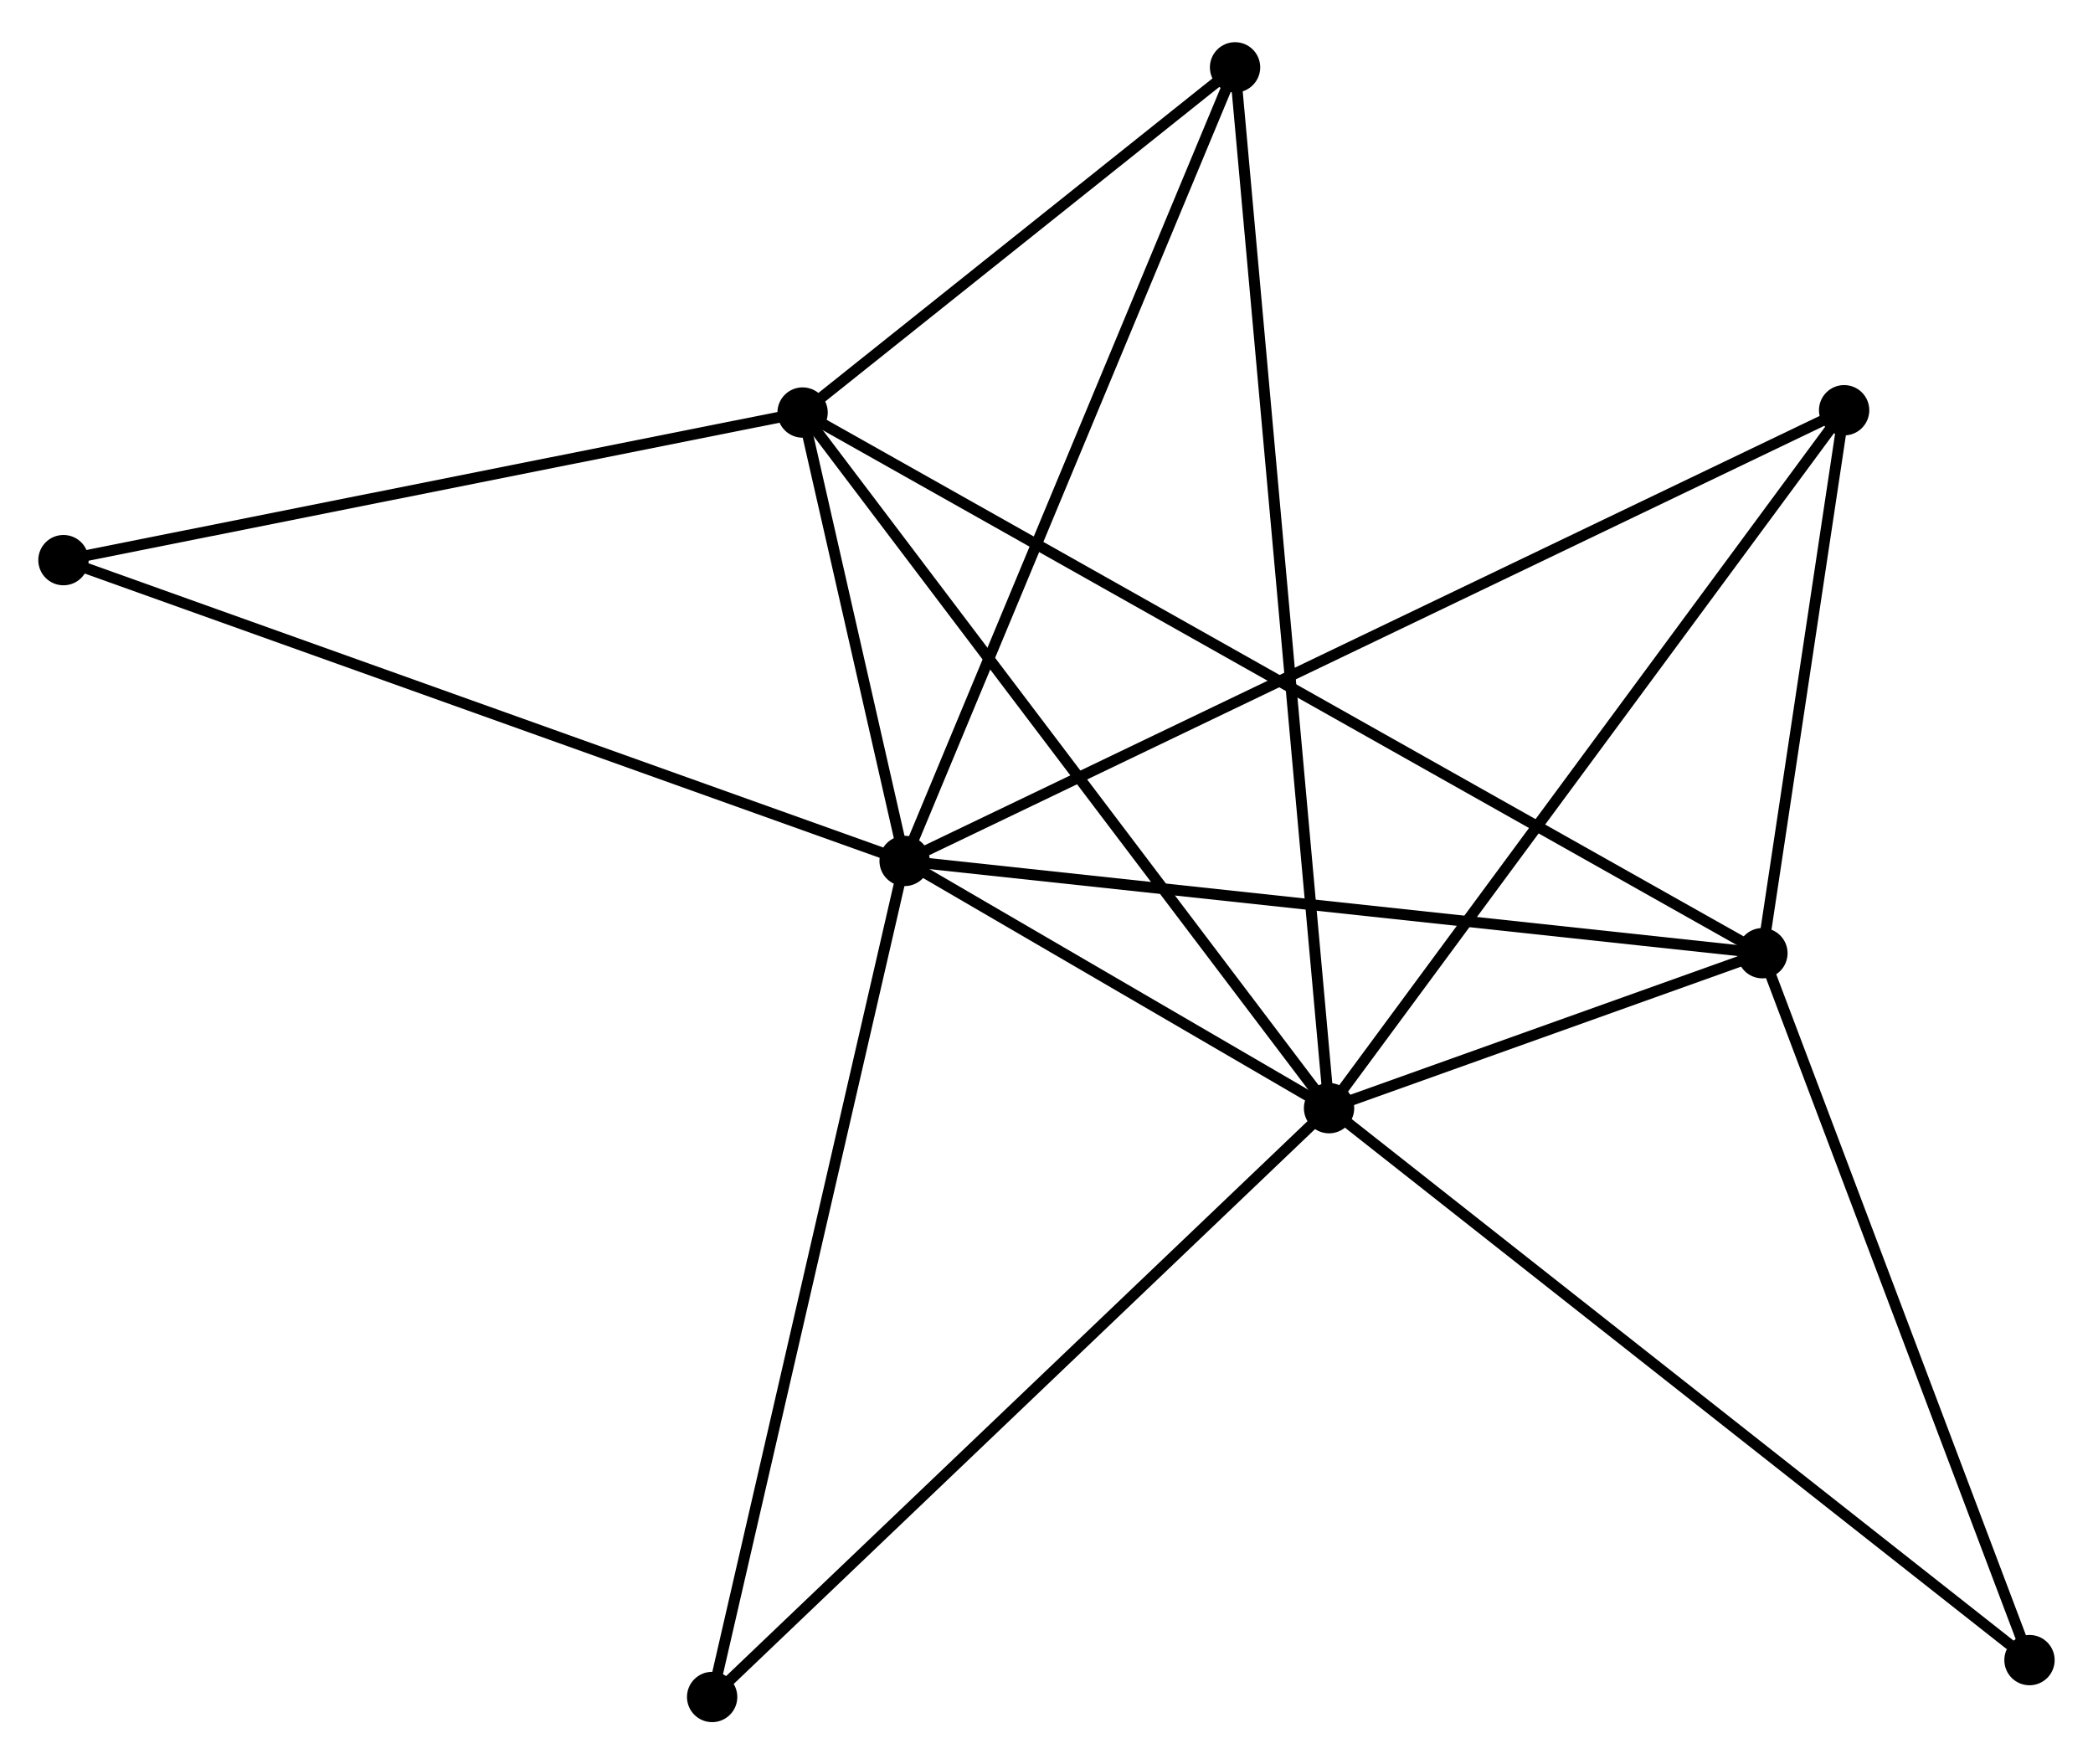 <?xml version="1.0" encoding="UTF-8" standalone="no"?>
<!DOCTYPE svg PUBLIC "-//W3C//DTD SVG 1.1//EN"
 "http://www.w3.org/Graphics/SVG/1.1/DTD/svg11.dtd">
<!-- Generated by graphviz version 2.36.0 (20140111.2315)
 -->
<!-- Title: %3 Pages: 1 -->
<svg width="191pt" height="161pt"
 viewBox="0.00 0.00 191.31 160.55" xmlns="http://www.w3.org/2000/svg" xmlns:xlink="http://www.w3.org/1999/xlink">
<g id="graph0" class="graph" transform="scale(1 1) rotate(0) translate(4 156.555)">
<title>%3</title>
<!-- 0 -->
<g id="node1" class="node"><title>0</title>
<ellipse fill="black" stroke="black" cx="117.481" cy="-55.62" rx="1.8" ry="1.8"/>
</g>
<!-- 1 -->
<g id="node2" class="node"><title>1</title>
<ellipse fill="black" stroke="black" cx="78.686" cy="-78.217" rx="1.8" ry="1.8"/>
</g>
<!-- 0&#45;&#45;1 -->
<g id="edge1" class="edge"><title>0&#45;&#45;1</title>
<path fill="none" stroke="black" d="M115.814,-56.591C109.433,-60.308 86.599,-73.608 80.303,-77.275"/>
</g>
<!-- 2 -->
<g id="node3" class="node"><title>2</title>
<ellipse fill="black" stroke="black" cx="157.093" cy="-69.784" rx="1.8" ry="1.8"/>
</g>
<!-- 0&#45;&#45;2 -->
<g id="edge2" class="edge"><title>0&#45;&#45;2</title>
<path fill="none" stroke="black" d="M119.183,-56.229C125.581,-58.516 148.171,-66.594 155.074,-69.062"/>
</g>
<!-- 3 -->
<g id="node4" class="node"><title>3</title>
<ellipse fill="black" stroke="black" cx="69.361" cy="-119.203" rx="1.8" ry="1.8"/>
</g>
<!-- 0&#45;&#45;3 -->
<g id="edge3" class="edge"><title>0&#45;&#45;3</title>
<path fill="none" stroke="black" d="M116.292,-57.192C109.692,-65.912 77.622,-108.287 70.686,-117.452"/>
</g>
<!-- 4 -->
<g id="node5" class="node"><title>4</title>
<ellipse fill="black" stroke="black" cx="164.562" cy="-119.413" rx="1.8" ry="1.8"/>
</g>
<!-- 0&#45;&#45;4 -->
<g id="edge4" class="edge"><title>0&#45;&#45;4</title>
<path fill="none" stroke="black" d="M118.645,-57.197C125.102,-65.946 156.48,-108.462 163.266,-117.657"/>
</g>
<!-- 5 -->
<g id="node6" class="node"><title>5</title>
<ellipse fill="black" stroke="black" cx="108.89" cy="-150.755" rx="1.8" ry="1.8"/>
</g>
<!-- 0&#45;&#45;5 -->
<g id="edge5" class="edge"><title>0&#45;&#45;5</title>
<path fill="none" stroke="black" d="M117.302,-57.607C116.184,-69.988 110.184,-136.43 109.068,-148.779"/>
</g>
<!-- 6 -->
<g id="node7" class="node"><title>6</title>
<ellipse fill="black" stroke="black" cx="61.093" cy="-1.8" rx="1.8" ry="1.8"/>
</g>
<!-- 0&#45;&#45;6 -->
<g id="edge6" class="edge"><title>0&#45;&#45;6</title>
<path fill="none" stroke="black" d="M116.087,-54.29C108.354,-46.908 70.773,-11.04 62.645,-3.282"/>
</g>
<!-- 7 -->
<g id="node8" class="node"><title>7</title>
<ellipse fill="black" stroke="black" cx="181.505" cy="-5.171" rx="1.8" ry="1.8"/>
</g>
<!-- 0&#45;&#45;7 -->
<g id="edge7" class="edge"><title>0&#45;&#45;7</title>
<path fill="none" stroke="black" d="M119.064,-54.373C127.845,-47.454 170.514,-13.832 179.743,-6.56"/>
</g>
<!-- 1&#45;&#45;2 -->
<g id="edge8" class="edge"><title>1&#45;&#45;2</title>
<path fill="none" stroke="black" d="M80.624,-78.008C91.472,-76.842 144.553,-71.133 155.223,-69.985"/>
</g>
<!-- 1&#45;&#45;3 -->
<g id="edge9" class="edge"><title>1&#45;&#45;3</title>
<path fill="none" stroke="black" d="M78.285,-79.978C76.779,-86.597 71.461,-109.971 69.836,-117.114"/>
</g>
<!-- 1&#45;&#45;4 -->
<g id="edge10" class="edge"><title>1&#45;&#45;4</title>
<path fill="none" stroke="black" d="M80.479,-79.077C91.655,-84.439 151.631,-113.21 162.778,-118.558"/>
</g>
<!-- 1&#45;&#45;5 -->
<g id="edge11" class="edge"><title>1&#45;&#45;5</title>
<path fill="none" stroke="black" d="M79.432,-80.01C83.611,-90.046 104.059,-139.153 108.169,-149.025"/>
</g>
<!-- 1&#45;&#45;6 -->
<g id="edge12" class="edge"><title>1&#45;&#45;6</title>
<path fill="none" stroke="black" d="M78.251,-76.328C75.817,-65.755 63.907,-14.022 61.513,-3.623"/>
</g>
<!-- 8 -->
<g id="node9" class="node"><title>8</title>
<ellipse fill="black" stroke="black" cx="1.8" cy="-105.712" rx="1.8" ry="1.8"/>
</g>
<!-- 1&#45;&#45;8 -->
<g id="edge13" class="edge"><title>1&#45;&#45;8</title>
<path fill="none" stroke="black" d="M76.785,-78.897C66.148,-82.701 14.097,-101.314 3.634,-105.056"/>
</g>
<!-- 2&#45;&#45;3 -->
<g id="edge14" class="edge"><title>2&#45;&#45;3</title>
<path fill="none" stroke="black" d="M155.261,-70.816C143.843,-77.247 82.571,-111.761 71.183,-118.176"/>
</g>
<!-- 2&#45;&#45;4 -->
<g id="edge15" class="edge"><title>2&#45;&#45;4</title>
<path fill="none" stroke="black" d="M157.414,-71.916C158.643,-80.08 163.039,-109.29 164.251,-117.344"/>
</g>
<!-- 2&#45;&#45;7 -->
<g id="edge16" class="edge"><title>2&#45;&#45;7</title>
<path fill="none" stroke="black" d="M157.798,-67.92C161.362,-58.485 177.382,-16.083 180.844,-6.921"/>
</g>
<!-- 3&#45;&#45;5 -->
<g id="edge17" class="edge"><title>3&#45;&#45;5</title>
<path fill="none" stroke="black" d="M71.059,-120.558C77.561,-125.748 100.827,-144.319 107.242,-149.439"/>
</g>
<!-- 3&#45;&#45;8 -->
<g id="edge18" class="edge"><title>3&#45;&#45;8</title>
<path fill="none" stroke="black" d="M67.412,-118.814C57.546,-116.844 13.21,-107.99 3.629,-106.077"/>
</g>
</g>
</svg>
